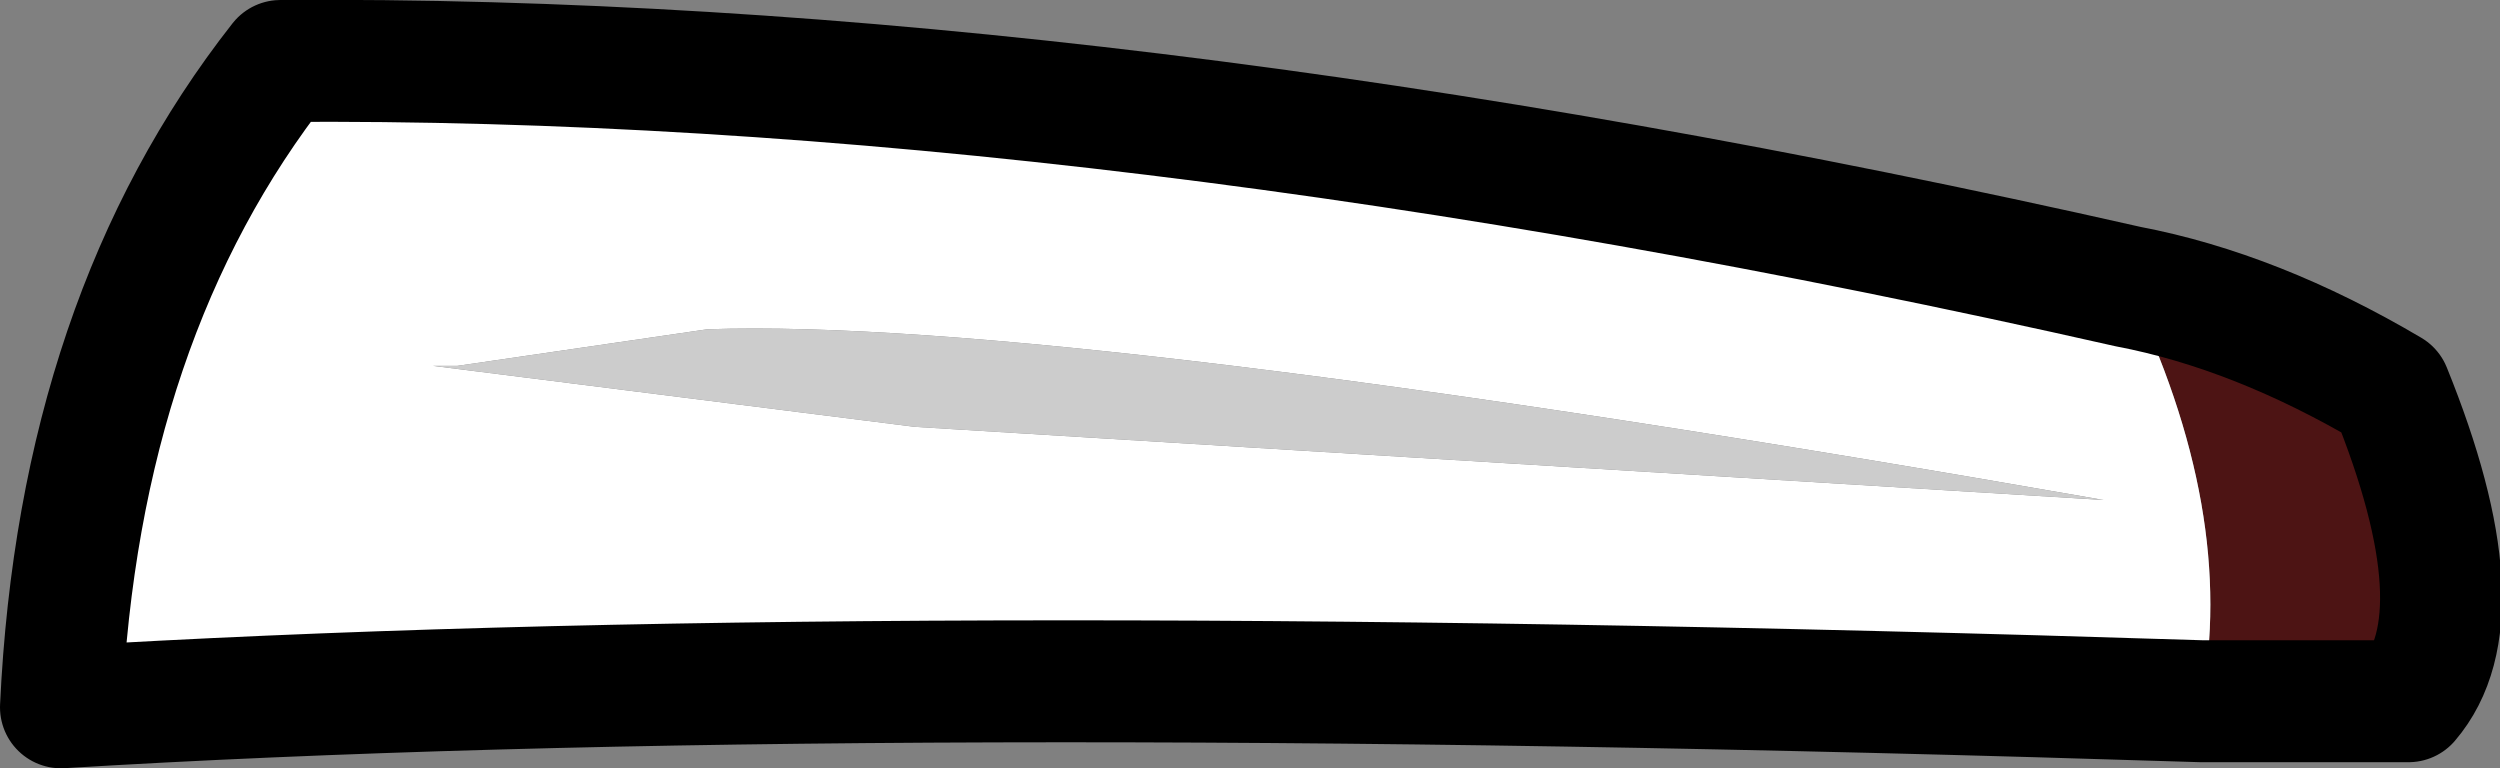 <?xml version="1.0" encoding="UTF-8" standalone="no"?>
<svg xmlns:xlink="http://www.w3.org/1999/xlink" height="6.3px" width="20.5px" xmlns="http://www.w3.org/2000/svg">
  <rect width="100%" height="100%" fill="#808080" stroke="none"/>
  <g transform="matrix(1.0, 0.0, 0.0, 1.0, 10.35, 3.75)">
    <path d="M7.1 -1.4 Q8.15 -1.2 9.25 -0.55 10.0 1.3 9.4 2.0 L7.7 2.0 Q8.0 0.45 7.1 -1.4" fill="#4d1414" fill-rule="evenodd" stroke="none"/>
    <path d="M7.7 2.0 Q-3.3 1.65 -9.85 2.05 -9.7 -1.15 -8.05 -3.25 -1.3 -3.3 7.1 -1.4 8.0 0.45 7.7 2.0 M-6.6 -0.75 L-6.8 -0.75 -2.85 -0.25 6.9 0.35 Q-1.65 -1.15 -4.55 -1.05 L-6.6 -0.75" fill="#ffffff" fill-rule="evenodd" stroke="none"/>
    <path d="M-6.6 -0.75 L-4.55 -1.05 Q-1.65 -1.15 6.9 0.35 L-2.85 -0.25 -6.8 -0.75 -6.6 -0.75" fill="#cccccc" fill-rule="evenodd" stroke="none"/>
    <path d="M7.1 -1.4 Q8.15 -1.2 9.25 -0.55 10.0 1.3 9.4 2.0 L7.7 2.0 Q-3.3 1.65 -9.85 2.05 -9.7 -1.15 -8.05 -3.25 -1.3 -3.3 7.1 -1.4 Z" fill="none" stroke="#000000" stroke-linecap="round" stroke-linejoin="round" stroke-width="1.0"/>
  </g>
</svg>
